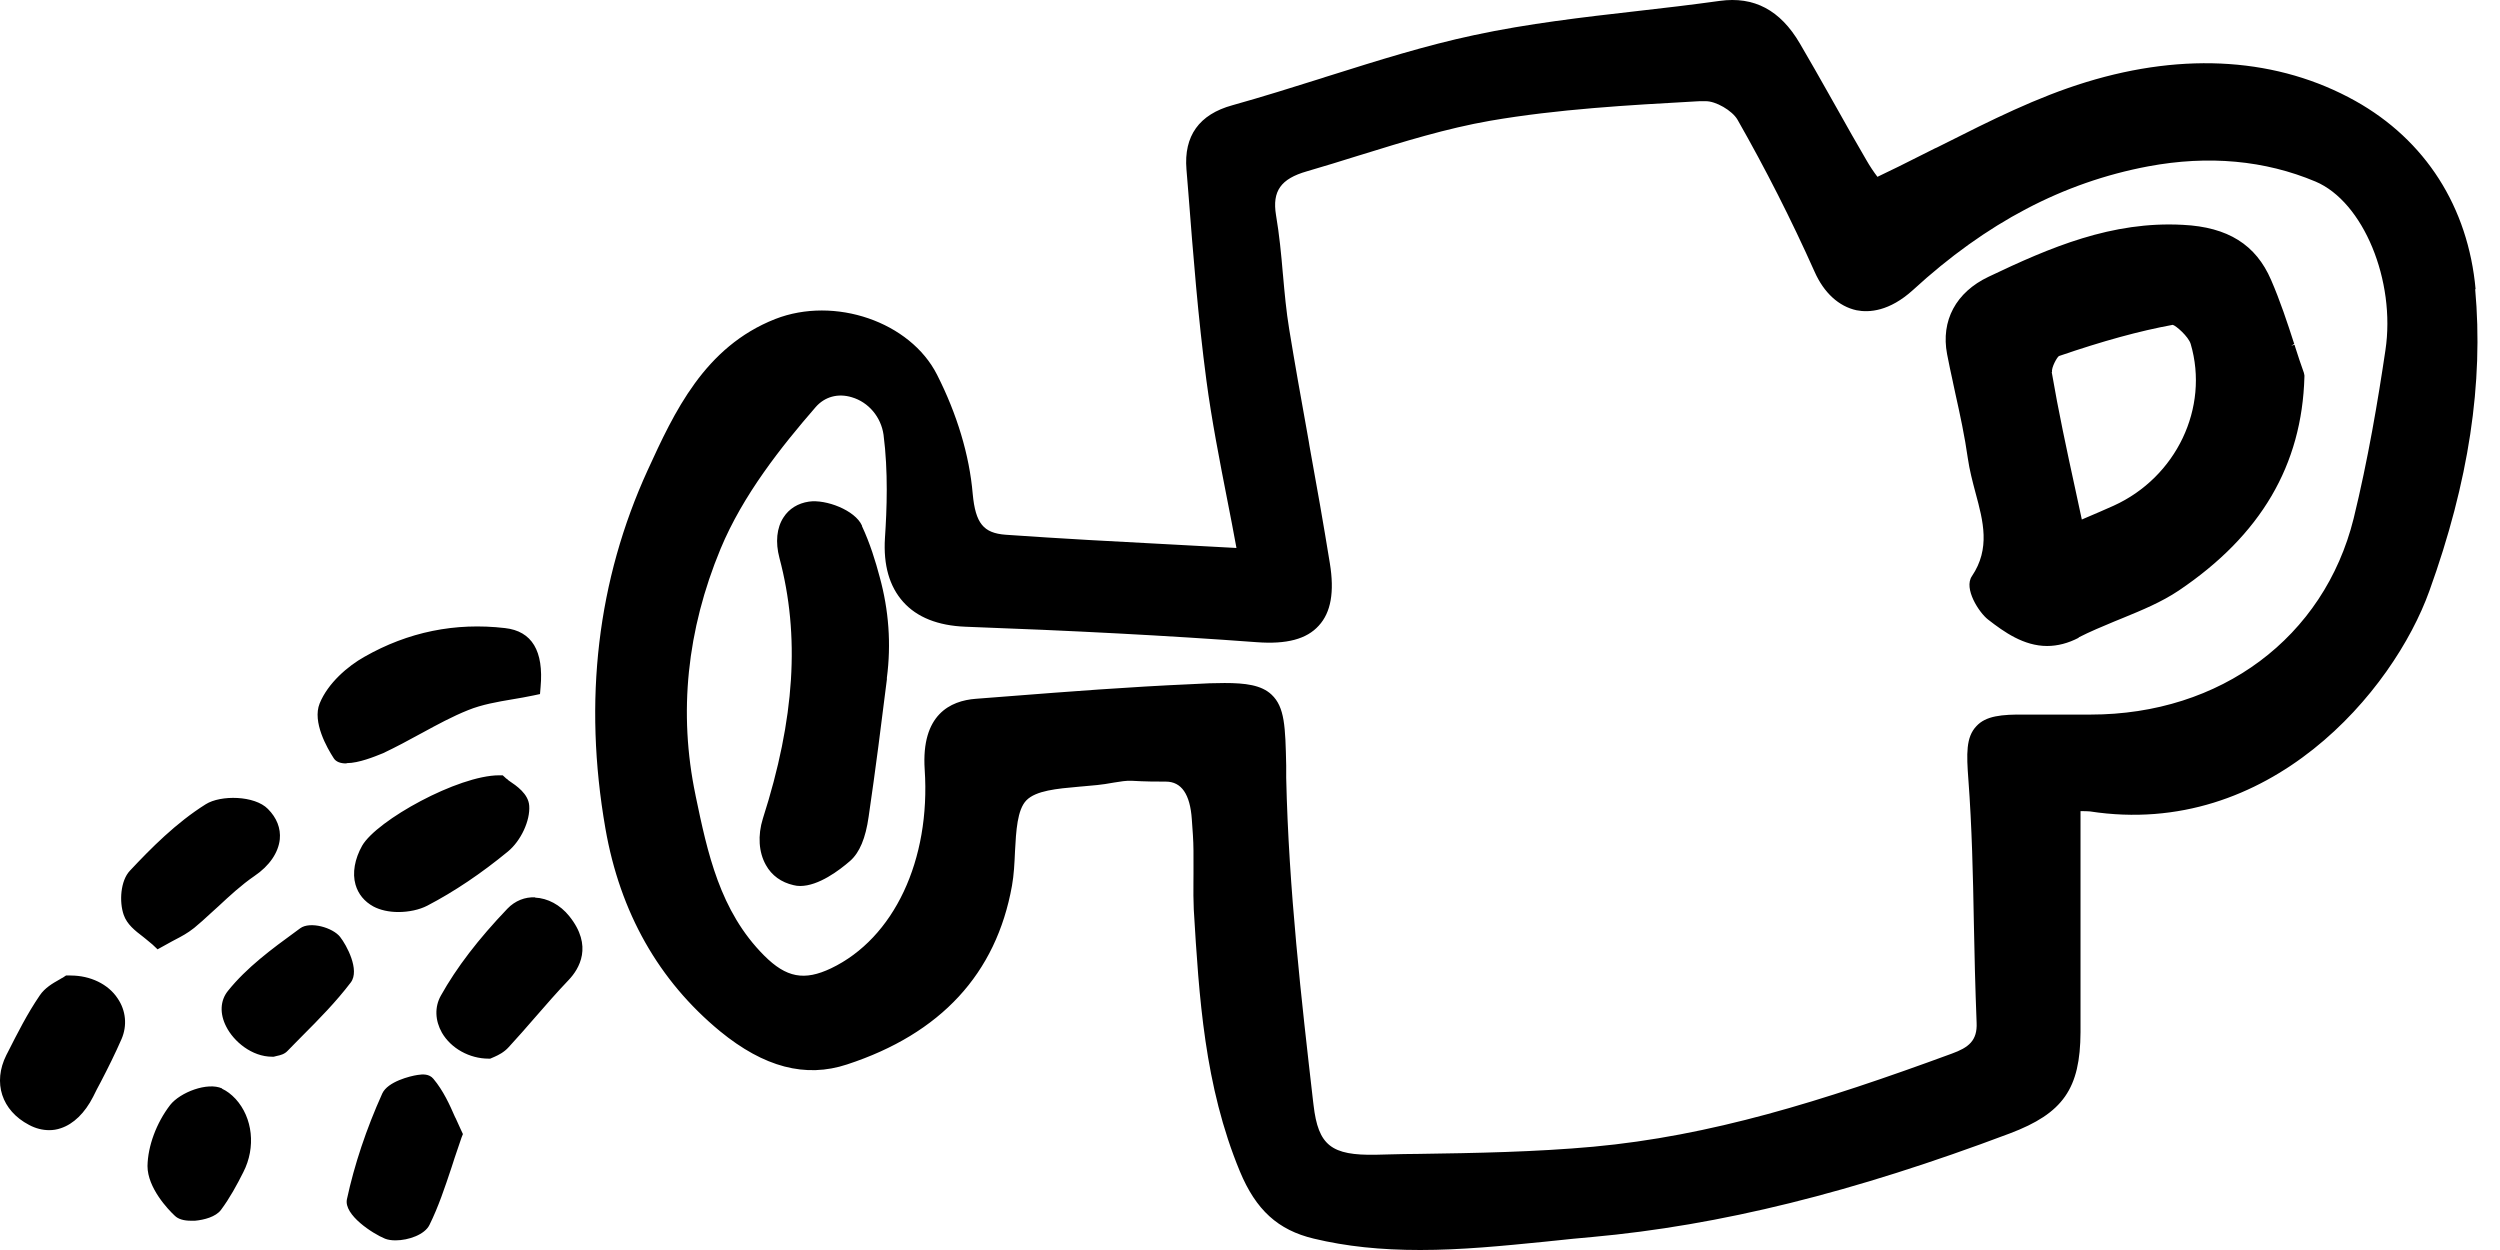 <svg width="48" height="24" viewBox="0 0 48 24" fill="none" xmlns="http://www.w3.org/2000/svg">
<path fill-rule="evenodd" clip-rule="evenodd" d="M47.532 5.558C47.389 3.973 46.567 2.689 45.221 1.937C43.747 1.115 41.959 0.993 40.056 1.576C39.109 1.866 38.23 2.308 37.303 2.775L37.303 2.775L37.187 2.833L37.15 2.849C37.055 2.896 36.959 2.945 36.863 2.993L36.863 2.993C36.594 3.129 36.321 3.266 36.047 3.395C35.978 3.305 35.899 3.188 35.83 3.066C35.644 2.748 35.464 2.43 35.283 2.106C35.233 2.017 35.181 1.926 35.128 1.832L35.127 1.829L35.126 1.829L35.126 1.828C34.946 1.509 34.753 1.168 34.557 0.834C34.181 0.192 33.677 -0.073 33.02 0.017C32.484 0.091 31.948 0.155 31.429 0.213C30.4 0.33 29.34 0.452 28.305 0.674C27.375 0.872 26.45 1.163 25.558 1.444L25.558 1.444L25.442 1.48L25.411 1.491L25.376 1.502C24.814 1.679 24.237 1.86 23.661 2.021C23.024 2.196 22.727 2.61 22.78 3.252L22.817 3.708C22.908 4.879 23.003 6.099 23.162 7.297C23.263 8.061 23.417 8.846 23.565 9.604C23.624 9.901 23.682 10.203 23.74 10.521L22.553 10.457C21.429 10.399 20.363 10.341 19.307 10.267C18.883 10.235 18.729 10.049 18.676 9.482C18.613 8.739 18.374 7.949 17.992 7.196C17.478 6.178 16.025 5.68 14.885 6.125C13.523 6.661 12.944 7.917 12.436 9.026C11.471 11.136 11.195 13.448 11.624 15.908C11.905 17.52 12.648 18.83 13.825 19.8C14.668 20.49 15.463 20.702 16.264 20.437C18.062 19.848 19.127 18.697 19.43 17.006C19.467 16.799 19.478 16.577 19.488 16.348L19.488 16.345C19.509 15.954 19.531 15.547 19.706 15.367C19.89 15.178 20.297 15.142 20.703 15.106L20.745 15.102L20.782 15.099L20.782 15.099C20.963 15.084 21.163 15.068 21.371 15.028L21.389 15.025C21.51 15.005 21.625 14.986 21.727 14.991C21.997 15.007 22.209 15.007 22.384 15.007C22.684 15.007 22.851 15.249 22.883 15.733L22.904 16.035C22.917 16.229 22.916 16.435 22.915 16.62L22.915 16.696L22.915 16.746V16.783C22.915 16.837 22.914 16.892 22.914 16.946V16.946V16.946V16.946V16.946V16.946V16.946V16.947V16.947V16.947C22.913 17.111 22.912 17.279 22.92 17.446L22.921 17.47C23.021 19.133 23.125 20.847 23.805 22.489C24.113 23.231 24.537 23.618 25.226 23.782C25.846 23.931 26.509 24 27.268 24C28.065 24 28.863 23.92 29.637 23.843L29.637 23.843H29.637H29.637L29.637 23.843L29.707 23.836L29.808 23.825L29.831 23.823L29.831 23.823L29.831 23.823L29.832 23.823C30.078 23.797 30.319 23.771 30.566 23.751C33.026 23.528 35.577 22.897 38.588 21.762C39.612 21.375 39.941 20.903 39.946 19.816V16.757V15.574C40.015 15.574 40.073 15.574 40.126 15.579C43.572 16.11 45.953 13.268 46.643 11.348C47.401 9.248 47.687 7.35 47.523 5.547L47.532 5.558ZM37.792 14.954C37.861 15.876 37.882 16.81 37.898 17.716C37.908 18.279 37.925 18.973 37.951 19.636C37.967 19.981 37.797 20.113 37.474 20.23C34.965 21.153 32.834 21.81 30.591 22.017C29.477 22.118 28.337 22.139 27.229 22.155C27.051 22.155 26.873 22.16 26.695 22.164C26.602 22.167 26.51 22.169 26.418 22.171C25.564 22.187 25.31 21.996 25.22 21.217L25.211 21.144C24.991 19.227 24.742 17.064 24.695 14.933V14.7C24.679 13.952 24.668 13.576 24.414 13.337C24.218 13.152 23.91 13.114 23.512 13.114C23.337 13.114 23.136 13.12 22.871 13.136C21.688 13.188 20.506 13.279 19.355 13.369L18.735 13.417C18.247 13.454 17.685 13.719 17.754 14.774C17.87 16.513 17.165 18.014 15.956 18.592C15.442 18.836 15.097 18.772 14.673 18.348C13.819 17.494 13.583 16.367 13.356 15.279L13.353 15.262C13.024 13.687 13.188 12.096 13.835 10.537C14.265 9.503 14.997 8.581 15.66 7.817C15.835 7.616 16.089 7.547 16.354 7.627C16.678 7.722 16.916 8.008 16.964 8.348C17.055 9.053 17.028 9.78 16.991 10.331C16.959 10.851 17.076 11.259 17.341 11.556C17.606 11.853 18.009 12.012 18.534 12.033C20.586 12.108 22.415 12.203 24.128 12.33C24.701 12.373 25.088 12.272 25.321 12.012C25.555 11.758 25.623 11.365 25.533 10.814C25.411 10.061 25.279 9.313 25.141 8.555L25.13 8.486L25.095 8.288C24.978 7.64 24.86 6.977 24.753 6.323C24.696 5.979 24.664 5.624 24.633 5.275L24.633 5.275L24.631 5.257C24.6 4.886 24.563 4.504 24.499 4.127C24.425 3.671 24.589 3.433 25.093 3.289C25.422 3.194 25.745 3.093 26.085 2.987L26.135 2.972C26.941 2.722 27.773 2.465 28.609 2.319C29.909 2.095 31.261 2.019 32.574 1.946L32.633 1.943H32.745C32.941 1.938 33.259 2.123 33.36 2.298C33.895 3.237 34.394 4.218 34.839 5.215C35.019 5.623 35.306 5.883 35.645 5.957C35.889 6.005 36.276 5.978 36.727 5.57C38.137 4.276 39.612 3.502 41.245 3.194C42.406 2.977 43.488 3.078 44.458 3.486C45.375 3.873 46.001 5.389 45.8 6.725C45.657 7.69 45.466 8.825 45.19 9.955C44.622 12.24 42.639 13.72 40.136 13.72H39.93H39.601H38.89C38.424 13.714 38.127 13.746 37.947 13.942C37.745 14.154 37.756 14.473 37.793 14.971L37.792 14.954ZM39.908 12.239C40.128 12.127 40.368 12.027 40.596 11.932L40.687 11.895L40.758 11.866C41.123 11.716 41.499 11.562 41.833 11.338C43.408 10.277 44.198 8.93 44.245 7.234V7.207L44.235 7.159C44.176 6.995 44.123 6.836 44.071 6.672L44.055 6.619L43.991 6.64L44.049 6.603C43.917 6.194 43.779 5.776 43.604 5.373C43.313 4.699 42.777 4.36 41.913 4.317C40.55 4.243 39.368 4.747 38.18 5.314C37.554 5.611 37.262 6.157 37.384 6.799C37.418 6.979 37.457 7.158 37.496 7.336L37.496 7.337L37.496 7.337L37.496 7.337L37.496 7.337L37.496 7.337L37.496 7.337L37.496 7.338L37.496 7.338C37.512 7.411 37.528 7.484 37.543 7.557C37.634 7.965 37.724 8.384 37.782 8.798C37.814 9.021 37.872 9.243 37.93 9.461C38.079 10.012 38.217 10.532 37.861 11.062C37.697 11.3 37.999 11.762 38.169 11.894C38.482 12.138 38.858 12.403 39.304 12.403C39.505 12.403 39.707 12.351 39.913 12.244L39.908 12.239ZM39.399 7.144C39.383 7.059 39.495 6.857 39.532 6.836C40.38 6.545 41.08 6.354 41.716 6.237C41.774 6.248 42.018 6.46 42.061 6.603C42.421 7.828 41.785 9.164 40.581 9.71C40.401 9.79 40.221 9.869 40.019 9.954L39.971 9.975L39.849 9.408C39.679 8.628 39.52 7.886 39.393 7.144L39.399 7.144ZM7.328 14.472C7.198 14.525 6.887 14.652 6.661 14.652L6.646 14.658C6.535 14.658 6.45 14.626 6.407 14.557C6.28 14.361 5.994 13.862 6.137 13.507C6.296 13.114 6.683 12.786 6.996 12.611C7.834 12.133 8.741 11.948 9.695 12.059C10.214 12.117 10.442 12.499 10.379 13.194L10.368 13.326L10.241 13.353L10.236 13.354L10.236 13.354C10.105 13.38 9.974 13.406 9.838 13.427C9.551 13.475 9.249 13.528 8.989 13.634C8.687 13.755 8.394 13.914 8.106 14.071L8.106 14.071L8.106 14.071L8.106 14.071L8.106 14.071L8.106 14.071L8.061 14.095C7.849 14.212 7.6 14.345 7.356 14.461L7.328 14.472ZM9.747 14.965C9.747 14.965 9.71 14.944 9.705 14.934L9.652 14.886H9.583C8.798 14.886 7.234 15.75 6.953 16.238C6.81 16.492 6.762 16.763 6.826 16.985C6.878 17.166 6.995 17.309 7.17 17.405C7.298 17.473 7.467 17.511 7.647 17.511C7.849 17.511 8.051 17.468 8.204 17.389C8.724 17.118 9.243 16.768 9.752 16.349C10.002 16.143 10.182 15.755 10.161 15.469C10.145 15.242 9.919 15.088 9.77 14.988L9.768 14.986L9.747 14.97L9.747 14.965ZM9.742 17.447C9.89 17.293 10.081 17.219 10.277 17.229L10.272 17.234C10.516 17.245 10.755 17.372 10.93 17.59C11.391 18.163 11.12 18.603 10.919 18.815C10.696 19.048 10.479 19.298 10.272 19.536C10.108 19.727 9.938 19.918 9.768 20.104C9.678 20.205 9.567 20.258 9.498 20.289L9.413 20.326H9.381C9.015 20.326 8.66 20.13 8.485 19.828C8.353 19.594 8.342 19.335 8.464 19.117C8.766 18.576 9.185 18.03 9.742 17.447ZM3.018 18.231L3.134 18.167C3.19 18.134 3.244 18.105 3.295 18.078L3.295 18.078L3.295 18.078C3.316 18.067 3.337 18.056 3.357 18.045C3.489 17.977 3.606 17.913 3.712 17.828L3.733 17.812C3.837 17.727 3.935 17.637 4.039 17.541C4.084 17.5 4.131 17.458 4.179 17.414L4.187 17.407C4.407 17.202 4.638 16.988 4.884 16.82C5.175 16.624 5.345 16.369 5.372 16.115C5.393 15.903 5.313 15.701 5.144 15.532C4.89 15.272 4.237 15.261 3.951 15.441C3.383 15.797 2.901 16.284 2.493 16.719C2.313 16.91 2.286 17.313 2.376 17.568C2.44 17.748 2.588 17.865 2.748 17.987L2.774 18.008L2.794 18.024L2.794 18.024L2.794 18.024L2.794 18.024C2.84 18.061 2.886 18.098 2.928 18.135L3.024 18.226L3.018 18.231ZM8.321 20.713C8.512 20.941 8.634 21.211 8.74 21.455L8.745 21.461C8.778 21.536 8.81 21.607 8.843 21.677L8.856 21.705L8.888 21.774L8.861 21.842C8.818 21.963 8.779 22.079 8.741 22.195L8.729 22.23L8.697 22.33L8.666 22.425C8.539 22.805 8.418 23.17 8.246 23.518C8.156 23.704 7.844 23.815 7.594 23.815C7.515 23.815 7.446 23.804 7.393 23.783C7.16 23.688 6.597 23.327 6.661 23.025C6.804 22.362 7.032 21.678 7.34 20.994C7.446 20.766 7.875 20.66 8.018 20.639C8.119 20.623 8.241 20.617 8.321 20.713ZM1.347 18.729H1.321H1.268L1.22 18.761C1.214 18.767 1.205 18.771 1.195 18.776L1.195 18.776L1.195 18.776C1.187 18.779 1.179 18.783 1.172 18.788L1.157 18.798L1.129 18.814C1.018 18.877 0.862 18.965 0.764 19.111C0.525 19.461 0.336 19.836 0.148 20.207L0.122 20.257C-0.143 20.787 0.032 21.323 0.557 21.598C0.685 21.667 0.817 21.699 0.945 21.699C1.019 21.699 1.093 21.688 1.167 21.662C1.411 21.582 1.629 21.37 1.788 21.058C1.835 20.962 1.883 20.867 1.936 20.771C2.074 20.506 2.211 20.23 2.334 19.949C2.445 19.69 2.418 19.403 2.259 19.17C2.079 18.895 1.734 18.73 1.358 18.73L1.347 18.729ZM5.764 17.823C5.95 17.685 6.39 17.807 6.533 17.992L6.533 17.993C6.65 18.141 6.915 18.624 6.735 18.863C6.454 19.233 6.125 19.568 5.802 19.891C5.754 19.939 5.708 19.986 5.661 20.034L5.661 20.034C5.615 20.082 5.568 20.13 5.521 20.177C5.461 20.242 5.379 20.26 5.329 20.271L5.319 20.273L5.256 20.289H5.224C4.836 20.289 4.487 19.997 4.343 19.71C4.216 19.462 4.227 19.212 4.375 19.027C4.736 18.576 5.218 18.221 5.685 17.881L5.764 17.823ZM4.264 20.898C3.983 20.771 3.458 20.973 3.267 21.216C3.002 21.561 2.838 22.007 2.832 22.388C2.832 22.807 3.23 23.226 3.357 23.343C3.421 23.406 3.527 23.438 3.664 23.438H3.744C3.919 23.422 4.142 23.364 4.242 23.231C4.412 23.003 4.55 22.748 4.672 22.505C4.916 22.028 4.852 21.46 4.524 21.1C4.439 21.009 4.354 20.946 4.264 20.904L4.264 20.898ZM15.532 9.631C15.856 9.583 16.418 9.795 16.55 10.092L16.55 10.102C16.704 10.431 16.811 10.78 16.89 11.078C17.065 11.714 17.113 12.366 17.028 13.013V13.045C16.927 13.856 16.811 14.774 16.678 15.68C16.62 16.094 16.503 16.37 16.323 16.529C16.116 16.709 15.718 17.011 15.363 17.011C15.32 17.011 15.278 17.006 15.236 16.995C15.002 16.942 14.816 16.81 14.705 16.608C14.567 16.364 14.546 16.041 14.647 15.717C15.262 13.798 15.362 12.207 14.965 10.712C14.885 10.41 14.912 10.134 15.044 9.933C15.15 9.768 15.32 9.662 15.532 9.631Z" fill="black"/>
</svg>
